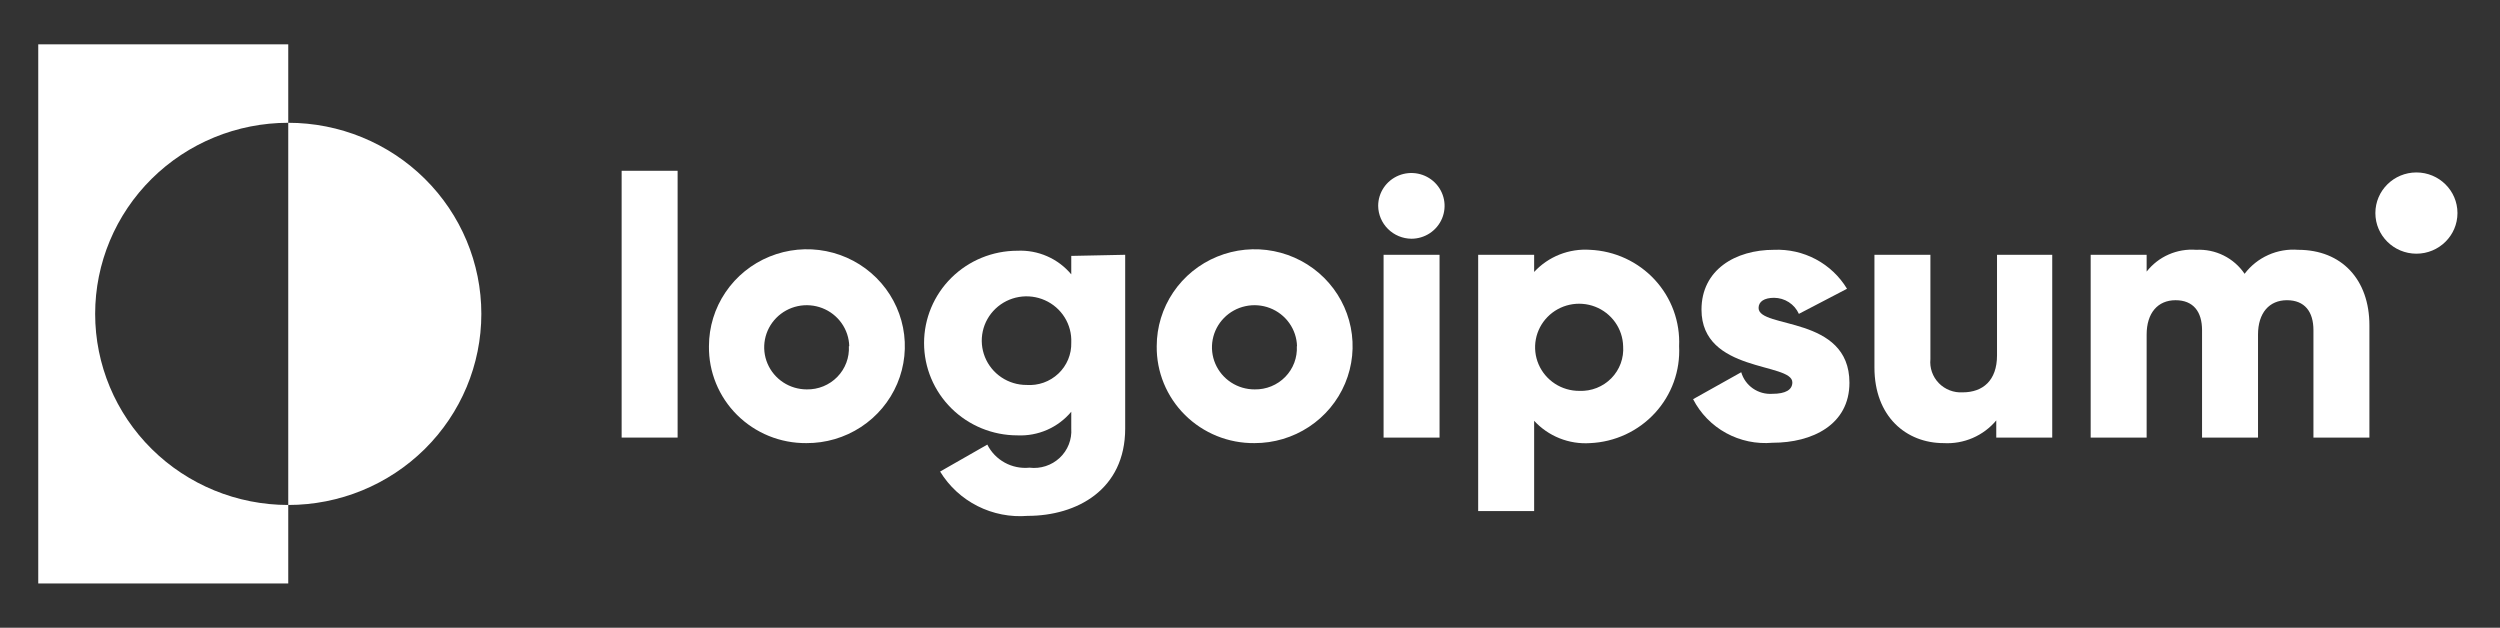 <svg width="227" height="57" viewBox="0 0 227 57" fill="none" xmlns="http://www.w3.org/2000/svg">
<rect x="0" y="0" width="227" height="57" fill="#333333" stroke="none"/>
<path d="M26.173 11.149V4.024H3.473V52.977H26.173V45.852C21.523 45.852 17.063 44.023 13.775 40.769C10.487 37.515 8.64 33.102 8.64 28.5C8.64 23.898 10.487 19.485 13.775 16.231C17.063 12.977 21.523 11.149 26.173 11.149Z" fill="white"/>
<path d="M26.173 11.149V45.852C30.823 45.852 35.283 44.023 38.571 40.769C41.859 37.515 43.706 33.102 43.706 28.5C43.706 23.898 41.859 19.485 38.571 16.231C35.283 12.977 30.823 11.149 26.173 11.149Z" fill="white"/>
<path d="M56.445 15.507H61.527V39.732H56.445V15.507Z" fill="white"/>
<path d="M64.373 31.434C64.373 29.691 64.896 27.987 65.876 26.539C66.855 25.09 68.247 23.962 69.875 23.298C71.503 22.633 73.294 22.462 75.021 22.805C76.747 23.149 78.332 23.992 79.573 25.228C80.815 26.464 81.658 28.037 81.996 29.748C82.333 31.459 82.15 33.23 81.469 34.837C80.788 36.444 79.64 37.816 78.171 38.776C76.702 39.738 74.977 40.245 73.216 40.235C72.048 40.244 70.89 40.023 69.809 39.583C68.729 39.143 67.748 38.494 66.925 37.675C66.101 36.855 65.451 35.88 65.013 34.809C64.575 33.737 64.357 32.59 64.373 31.434ZM77.112 31.434C77.092 30.682 76.849 29.953 76.412 29.338C75.976 28.723 75.366 28.249 74.659 27.975C73.951 27.701 73.178 27.64 72.436 27.798C71.694 27.957 71.015 28.328 70.485 28.867C69.955 29.405 69.597 30.086 69.456 30.825C69.315 31.564 69.397 32.327 69.692 33.019C69.987 33.712 70.482 34.303 71.115 34.719C71.748 35.135 72.49 35.356 73.25 35.357C73.767 35.367 74.281 35.271 74.759 35.076C75.237 34.88 75.669 34.589 76.028 34.221C76.388 33.853 76.666 33.415 76.847 32.936C77.028 32.456 77.106 31.945 77.078 31.434H77.112Z" fill="white"/>
<path d="M102.167 23.135V38.911C102.167 44.477 97.762 46.841 93.307 46.841C91.736 46.968 90.159 46.659 88.756 45.948C87.352 45.238 86.177 44.153 85.362 42.817L89.648 40.369C89.995 41.062 90.548 41.634 91.232 42.008C91.916 42.383 92.699 42.542 93.477 42.465C93.972 42.525 94.475 42.477 94.949 42.322C95.423 42.168 95.857 41.912 96.22 41.572C96.582 41.233 96.865 40.818 97.046 40.358C97.228 39.898 97.305 39.404 97.271 38.911V37.385C96.68 38.095 95.929 38.658 95.08 39.031C94.23 39.403 93.304 39.575 92.375 39.531C90.129 39.531 87.975 38.648 86.386 37.076C84.798 35.504 83.905 33.372 83.905 31.149C83.905 28.926 84.798 26.794 86.386 25.222C87.975 23.65 90.129 22.767 92.375 22.767C93.304 22.723 94.23 22.894 95.08 23.267C95.929 23.639 96.68 24.203 97.271 24.912V23.236L102.167 23.135ZM97.271 31.099C97.305 30.297 97.096 29.503 96.67 28.819C96.244 28.136 95.622 27.594 94.882 27.264C94.143 26.933 93.321 26.83 92.521 26.965C91.722 27.101 90.982 27.471 90.396 28.026C89.81 28.581 89.406 29.297 89.235 30.082C89.064 30.867 89.134 31.684 89.436 32.429C89.738 33.174 90.258 33.813 90.93 34.263C91.602 34.713 92.394 34.954 93.206 34.954C93.735 34.992 94.266 34.919 94.765 34.742C95.265 34.563 95.721 34.283 96.104 33.92C96.487 33.557 96.789 33.118 96.99 32.632C97.191 32.146 97.287 31.623 97.271 31.099Z" fill="white"/>
<path d="M105.03 31.434C105.03 29.692 105.552 27.99 106.53 26.542C107.508 25.094 108.898 23.966 110.524 23.301C112.15 22.635 113.939 22.462 115.665 22.803C117.39 23.144 118.975 23.984 120.218 25.216C121.461 26.449 122.307 28.019 122.648 29.727C122.99 31.436 122.811 33.206 122.135 34.814C121.46 36.422 120.317 37.795 118.852 38.76C117.387 39.725 115.666 40.239 113.907 40.235C112.736 40.246 111.575 40.026 110.492 39.588C109.409 39.149 108.425 38.501 107.598 37.681C106.772 36.862 106.119 35.887 105.677 34.814C105.236 33.741 105.016 32.592 105.03 31.434ZM117.769 31.434C117.749 30.682 117.505 29.952 117.068 29.337C116.631 28.721 116.02 28.247 115.312 27.973C114.603 27.7 113.829 27.64 113.086 27.8C112.344 27.959 111.665 28.333 111.136 28.873C110.606 29.413 110.25 30.096 110.111 30.835C109.972 31.575 110.056 32.339 110.354 33.031C110.651 33.723 111.149 34.313 111.784 34.727C112.419 35.141 113.163 35.36 113.923 35.357C114.441 35.367 114.954 35.271 115.432 35.076C115.91 34.88 116.343 34.589 116.702 34.221C117.061 33.853 117.34 33.415 117.521 32.936C117.701 32.456 117.78 31.945 117.752 31.434H117.769Z" fill="white"/>
<path d="M125.138 18.693C125.138 18.102 125.315 17.526 125.646 17.035C125.978 16.544 126.449 16.162 126.999 15.936C127.55 15.71 128.157 15.651 128.742 15.766C129.326 15.881 129.864 16.165 130.286 16.583C130.707 17 130.994 17.532 131.111 18.11C131.227 18.689 131.167 19.289 130.939 19.835C130.711 20.38 130.324 20.846 129.829 21.174C129.333 21.502 128.75 21.677 128.153 21.677C127.356 21.668 126.595 21.351 126.031 20.793C125.467 20.235 125.147 19.481 125.138 18.693ZM125.629 23.135H130.711V39.732H125.629V23.135Z" fill="white"/>
<path d="M152.463 31.434C152.52 32.538 152.355 33.642 151.98 34.682C151.604 35.723 151.024 36.68 150.273 37.498C149.522 38.316 148.615 38.979 147.604 39.449C146.593 39.919 145.498 40.186 144.382 40.235C143.435 40.298 142.487 40.148 141.607 39.796C140.727 39.445 139.938 38.902 139.3 38.207V46.405H134.218V23.135H139.3V24.694C139.939 24.002 140.728 23.461 141.608 23.112C142.488 22.764 143.437 22.617 144.382 22.683C145.493 22.732 146.584 22.998 147.591 23.464C148.599 23.931 149.504 24.59 150.254 25.402C151.004 26.215 151.586 27.166 151.965 28.201C152.343 29.235 152.513 30.334 152.463 31.434ZM147.381 31.434C147.361 30.655 147.109 29.9 146.657 29.262C146.205 28.625 145.573 28.133 144.84 27.849C144.107 27.566 143.305 27.503 142.536 27.668C141.767 27.833 141.064 28.219 140.516 28.778C139.968 29.337 139.598 30.043 139.454 30.809C139.31 31.575 139.397 32.366 139.705 33.083C140.013 33.799 140.528 34.41 141.185 34.839C141.842 35.267 142.613 35.494 143.4 35.491C143.939 35.514 144.477 35.423 144.978 35.226C145.479 35.028 145.933 34.728 146.309 34.345C146.685 33.962 146.974 33.504 147.159 33.003C147.344 32.501 147.419 31.966 147.381 31.434Z" fill="white"/>
<path d="M167.929 34.753C167.929 38.576 164.541 40.202 160.95 40.202C159.485 40.332 158.014 40.025 156.728 39.32C155.441 38.614 154.398 37.543 153.733 36.245L158.104 33.798C158.277 34.396 158.652 34.917 159.167 35.274C159.682 35.631 160.306 35.802 160.933 35.759C162.136 35.759 162.745 35.39 162.745 34.72C162.745 32.892 154.496 33.865 154.496 28.114C154.496 24.493 157.579 22.683 161.068 22.683C162.395 22.624 163.713 22.922 164.882 23.544C166.051 24.167 167.028 25.092 167.709 26.22L163.338 28.5C163.145 28.067 162.83 27.7 162.43 27.441C162.03 27.182 161.563 27.043 161.085 27.041C160.204 27.041 159.679 27.377 159.679 27.963C159.679 29.875 167.929 28.617 167.929 34.753Z" fill="white"/>
<path d="M186.343 23.135V39.732H181.261V38.173C180.684 38.863 179.95 39.41 179.122 39.768C178.292 40.126 177.389 40.286 176.484 40.235C173.096 40.235 170.199 37.838 170.199 33.362V23.135H175.281V32.607C175.241 33.003 175.288 33.403 175.42 33.779C175.552 34.155 175.764 34.499 176.042 34.786C176.321 35.073 176.66 35.296 177.035 35.441C177.409 35.586 177.81 35.649 178.212 35.625C180.041 35.625 181.329 34.552 181.329 32.272V23.135H186.343Z" fill="white"/>
<path d="M215.142 29.539V39.732H210.06V29.975C210.06 28.299 209.264 27.259 207.654 27.259C206.045 27.259 205.028 28.416 205.028 30.378V39.732H199.946V29.975C199.946 28.299 199.15 27.259 197.541 27.259C195.931 27.259 194.915 28.416 194.915 30.378V39.732H189.833V23.135H194.915V24.661C195.442 23.987 196.128 23.453 196.916 23.108C197.702 22.762 198.564 22.616 199.421 22.683C200.28 22.638 201.137 22.816 201.906 23.198C202.675 23.58 203.331 24.154 203.809 24.862C204.368 24.122 205.106 23.534 205.957 23.153C206.805 22.771 207.741 22.61 208.671 22.683C212.635 22.683 215.142 25.398 215.142 29.539Z" fill="white"/>
<path d="M219.411 23.035C221.469 23.035 223.138 21.383 223.138 19.346C223.138 17.31 221.469 15.658 219.411 15.658C217.352 15.658 215.684 17.31 215.684 19.346C215.684 21.383 217.352 23.035 219.411 23.035Z" fill="white"/>
</svg>
